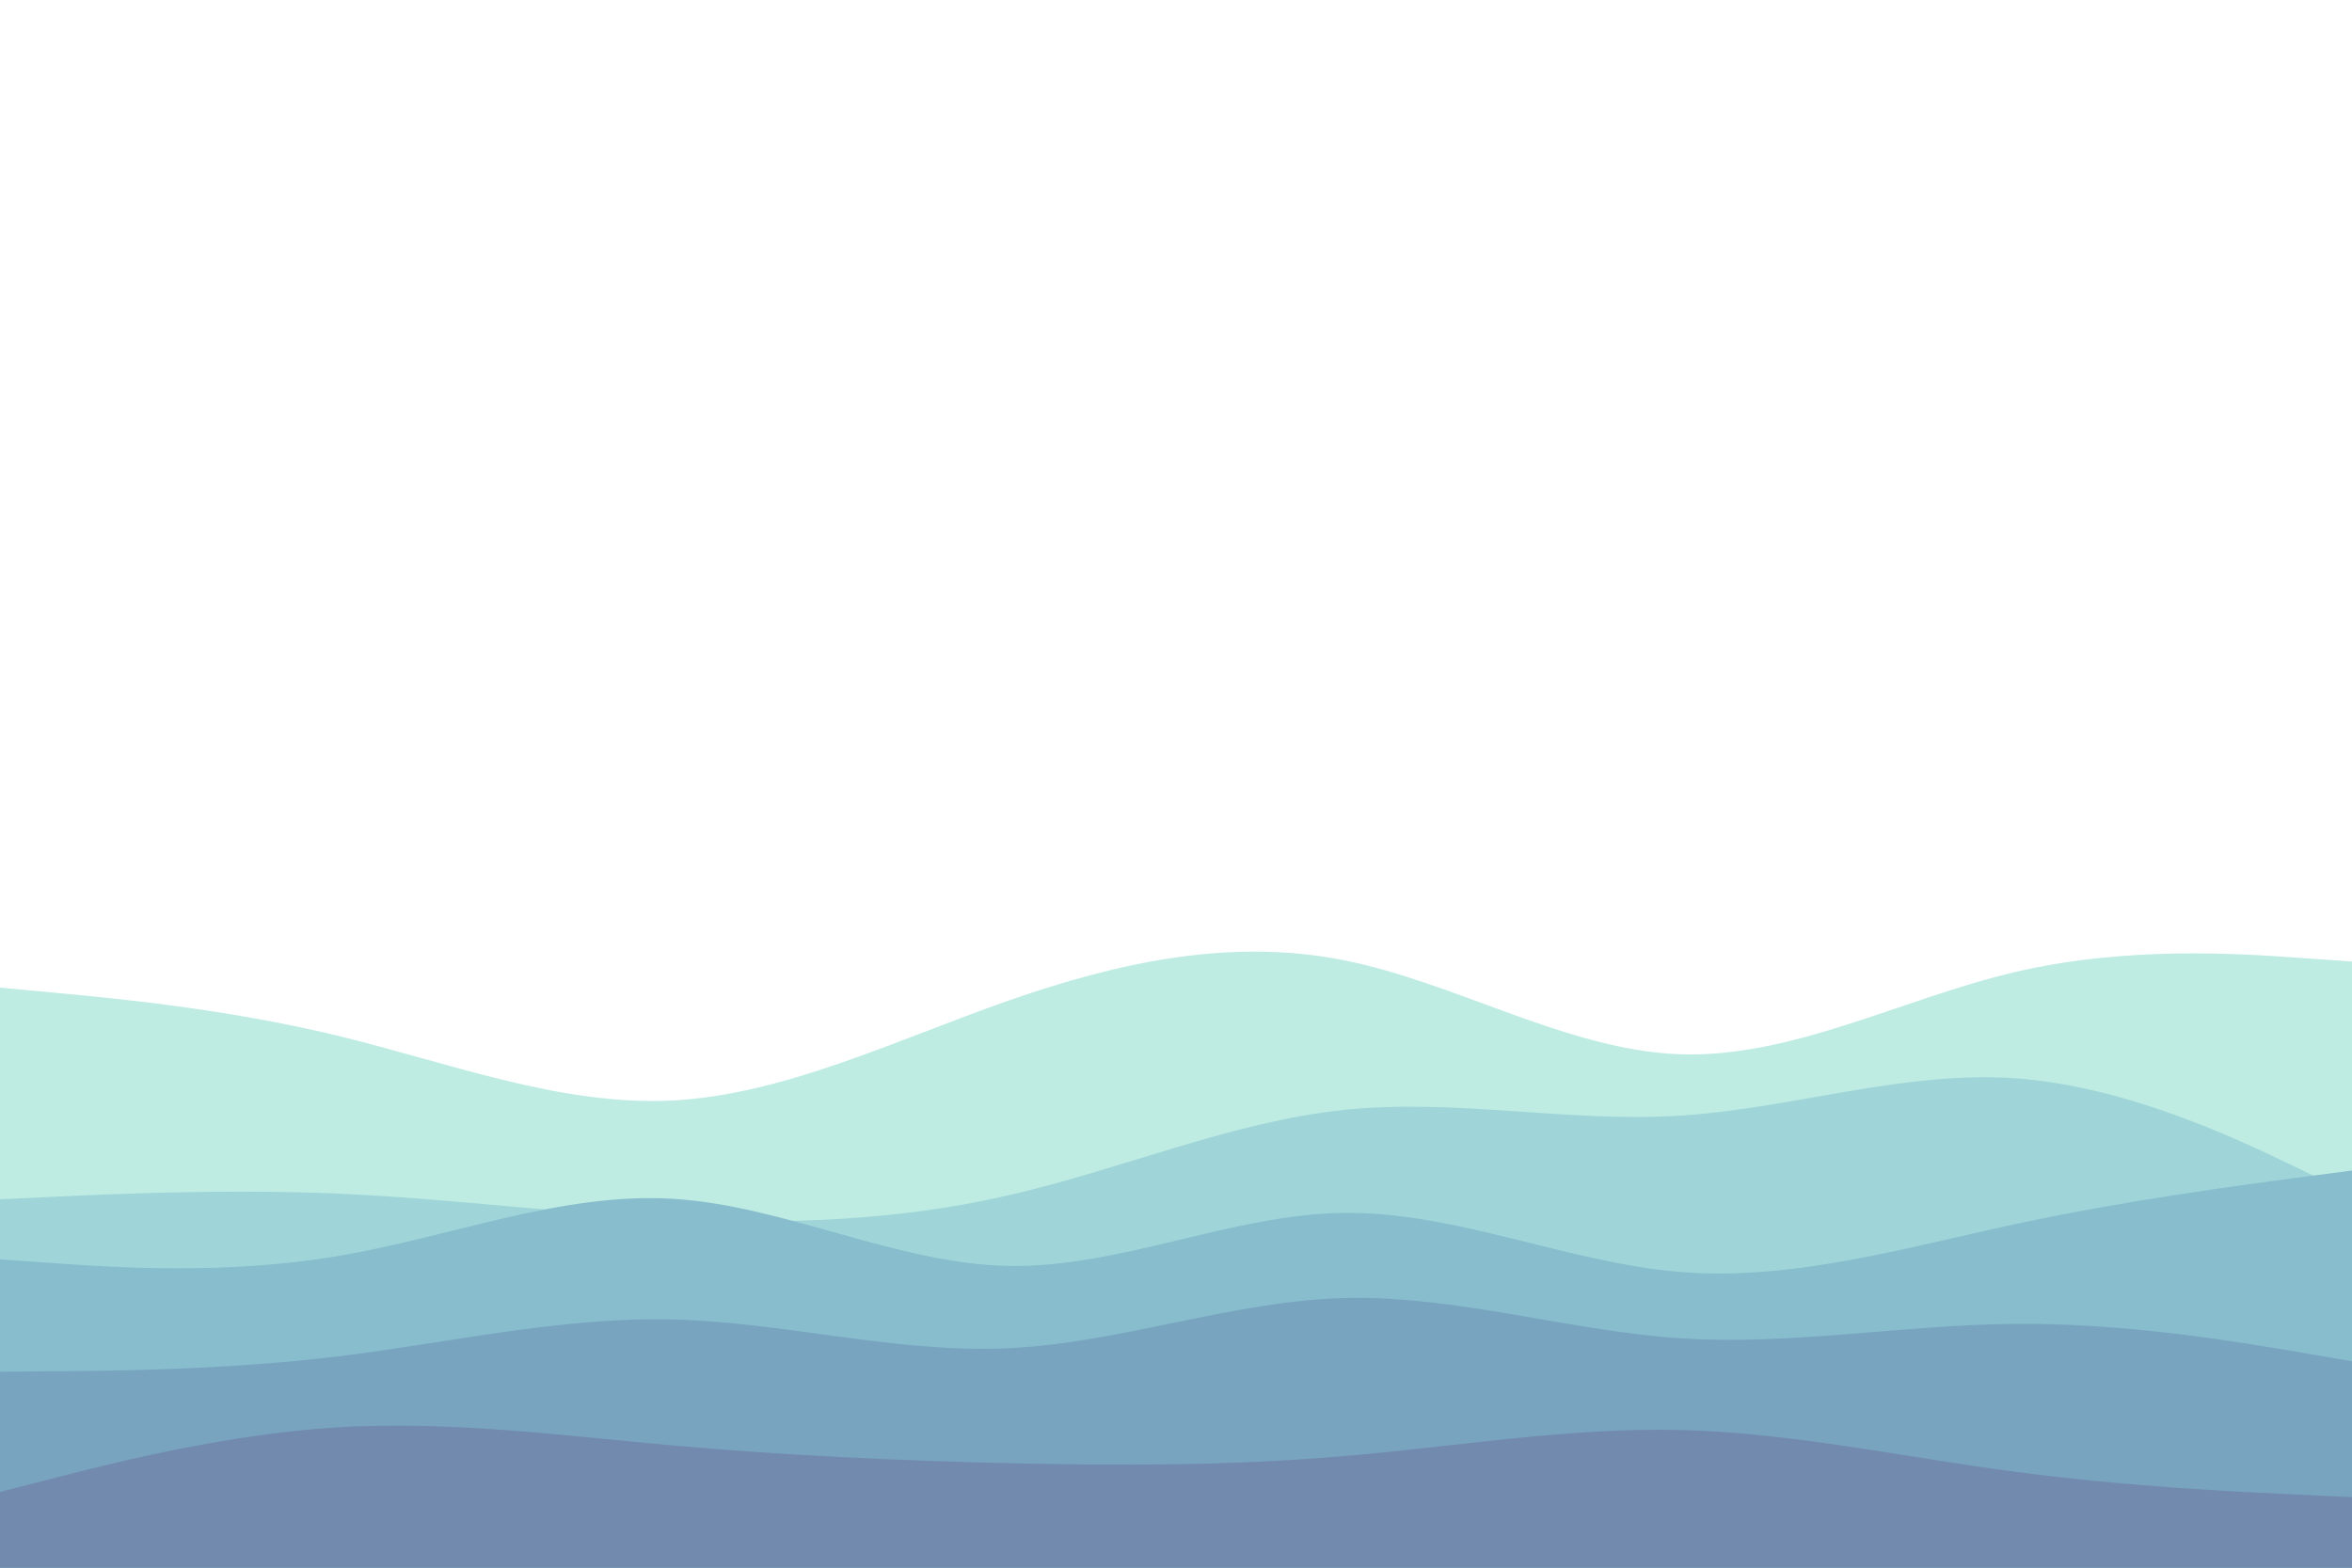 <svg id="visual" viewBox="0 0 900 600" width="900" height="600" xmlns="http://www.w3.org/2000/svg" xmlns:xlink="http://www.w3.org/1999/xlink" version="1.1"><rect x="0" y="0" width="900" height="600" fill="#FFFFFF"></rect><path d="M0 378L21.5 380C43 382 86 386 128.8 396.3C171.7 406.7 214.3 423.3 257.2 421.2C300 419 343 398 385.8 383C428.7 368 471.3 359 514.2 367.5C557 376 600 402 642.8 403.5C685.7 405 728.3 382 771.2 372C814 362 857 365 878.5 366.5L900 368L900 601L878.5 601C857 601 814 601 771.2 601C728.3 601 685.7 601 642.8 601C600 601 557 601 514.2 601C471.3 601 428.7 601 385.8 601C343 601 300 601 257.2 601C214.3 601 171.7 601 128.8 601C86 601 43 601 21.5 601L0 601Z" fill="#beece2"></path><path d="M0 459L21.5 458C43 457 86 455 128.8 456.8C171.7 458.7 214.3 464.3 257.2 466.5C300 468.7 343 467.3 385.8 457.5C428.7 447.7 471.3 429.3 514.2 424.8C557 420.3 600 429.7 642.8 427C685.7 424.3 728.3 409.7 771.2 412.7C814 415.7 857 436.3 878.5 446.7L900 457L900 601L878.5 601C857 601 814 601 771.2 601C728.3 601 685.7 601 642.8 601C600 601 557 601 514.2 601C471.3 601 428.7 601 385.8 601C343 601 300 601 257.2 601C214.3 601 171.7 601 128.8 601C86 601 43 601 21.5 601L0 601Z" fill="#9fd5d8"></path><path d="M0 482L21.5 483.5C43 485 86 488 128.8 480.8C171.7 473.7 214.3 456.3 257.2 458.8C300 461.3 343 483.7 385.8 484.5C428.7 485.3 471.3 464.7 514.2 464.2C557 463.7 600 483.3 642.8 486.8C685.7 490.3 728.3 477.7 771.2 468.5C814 459.3 857 453.7 878.5 450.8L900 448L900 601L878.5 601C857 601 814 601 771.2 601C728.3 601 685.7 601 642.8 601C600 601 557 601 514.2 601C471.3 601 428.7 601 385.8 601C343 601 300 601 257.2 601C214.3 601 171.7 601 128.8 601C86 601 43 601 21.5 601L0 601Z" fill="#87bdcd"></path><path d="M0 525L21.5 524.8C43 524.7 86 524.3 128.8 519.2C171.7 514 214.3 504 257.2 505C300 506 343 518 385.8 516C428.7 514 471.3 498 514.2 496.8C557 495.7 600 509.3 642.8 512.2C685.7 515 728.3 507 771.2 506.7C814 506.3 857 513.7 878.5 517.3L900 521L900 601L878.5 601C857 601 814 601 771.2 601C728.3 601 685.7 601 642.8 601C600 601 557 601 514.2 601C471.3 601 428.7 601 385.8 601C343 601 300 601 257.2 601C214.3 601 171.7 601 128.8 601C86 601 43 601 21.5 601L0 601Z" fill="#78a4c0"></path><path d="M0 571L21.5 565.5C43 560 86 549 128.8 546.3C171.7 543.7 214.3 549.3 257.2 553.2C300 557 343 559 385.8 560C428.7 561 471.3 561 514.2 557.3C557 553.7 600 546.3 642.8 547.3C685.7 548.3 728.3 557.7 771.2 563.3C814 569 857 571 878.5 572L900 573L900 601L878.5 601C857 601 814 601 771.2 601C728.3 601 685.7 601 642.8 601C600 601 557 601 514.2 601C471.3 601 428.7 601 385.8 601C343 601 300 601 257.2 601C214.3 601 171.7 601 128.8 601C86 601 43 601 21.5 601L0 601Z" fill="#728aae"></path></svg>